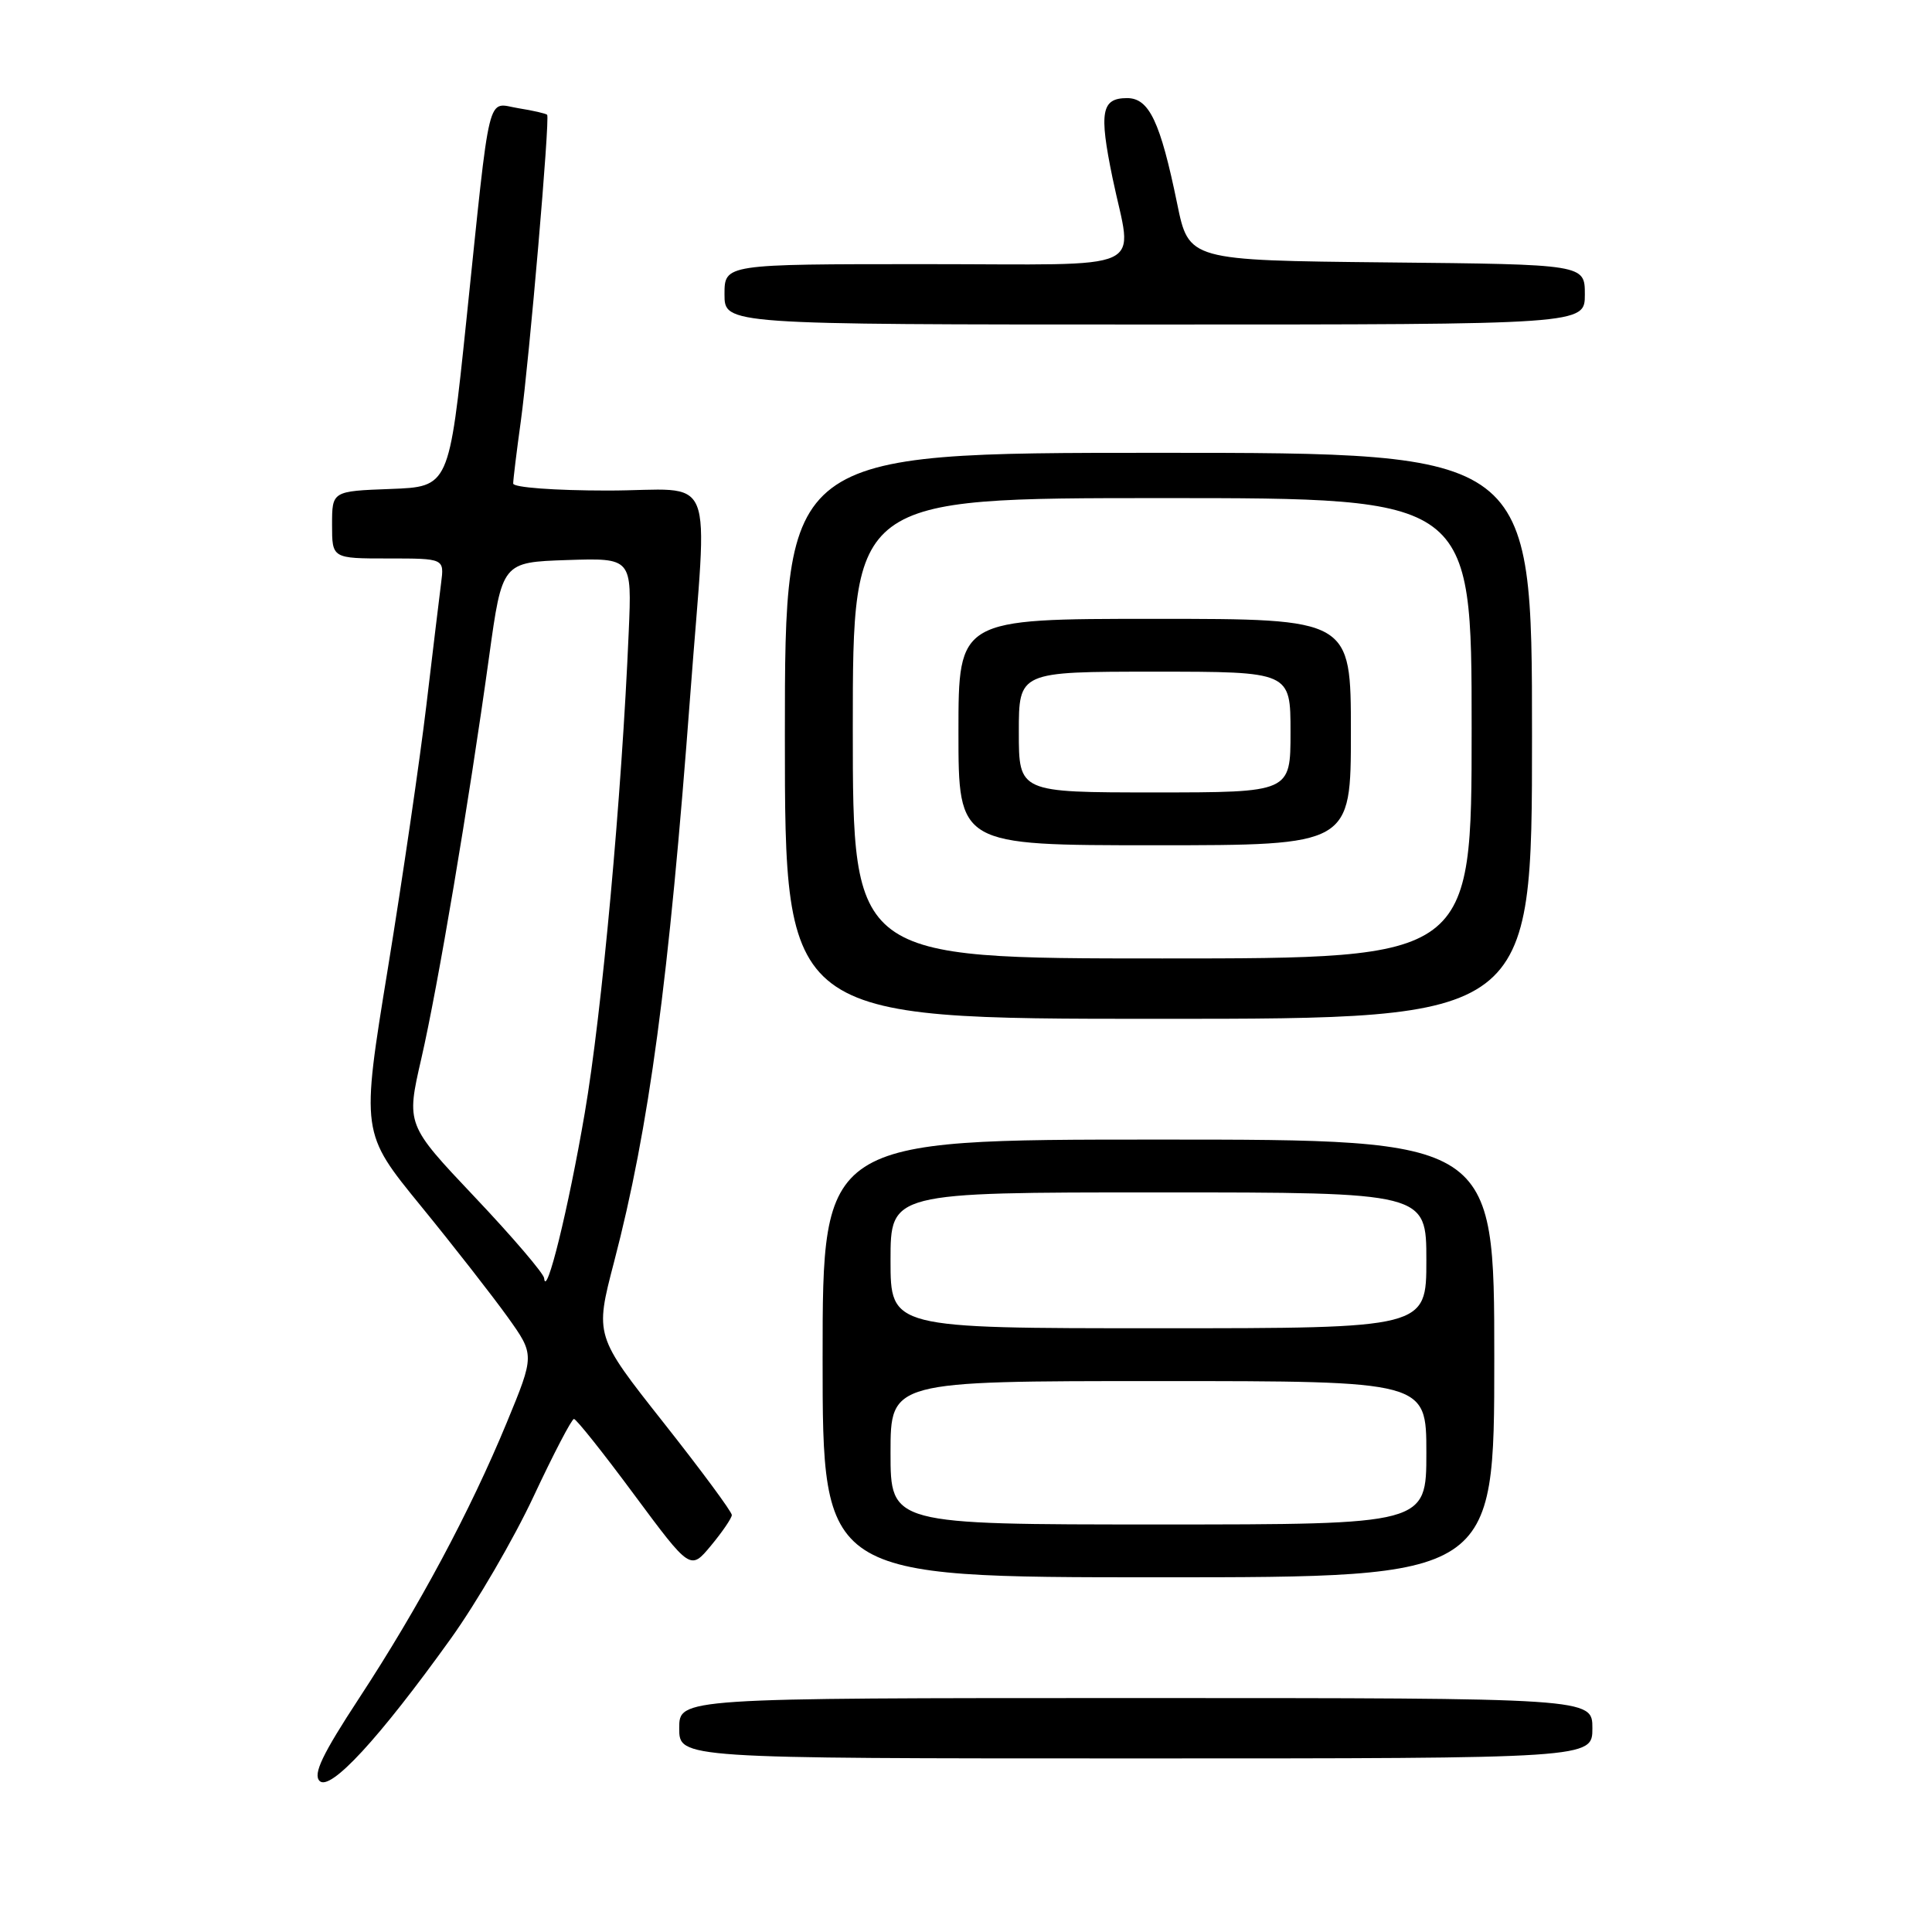 <?xml version="1.0" encoding="UTF-8" standalone="no"?>
<!DOCTYPE svg PUBLIC "-//W3C//DTD SVG 1.1//EN" "http://www.w3.org/Graphics/SVG/1.1/DTD/svg11.dtd" >
<svg xmlns="http://www.w3.org/2000/svg" xmlns:xlink="http://www.w3.org/1999/xlink" version="1.1" viewBox="0 0 256 256">
 <g >
 <path fill="currentColor"
d=" M 59.71 217.16 C 63.13 212.40 68.08 203.90 70.71 198.27 C 73.34 192.65 75.75 188.03 76.05 188.02 C 76.35 188.01 79.94 192.52 84.03 198.05 C 91.48 208.09 91.48 208.09 94.21 204.80 C 95.72 202.98 96.96 201.16 96.97 200.75 C 96.99 200.34 92.91 194.82 87.91 188.49 C 78.82 176.98 78.82 176.98 81.36 167.24 C 86.02 149.40 88.63 129.93 91.47 92.00 C 93.75 61.47 95.18 65.00 80.50 65.00 C 73.48 65.00 68.00 64.59 68.00 64.07 C 68.00 63.56 68.45 59.85 69.01 55.82 C 70.14 47.54 72.89 15.66 72.50 15.21 C 72.36 15.05 70.65 14.65 68.69 14.34 C 64.44 13.65 65.05 11.14 61.79 42.50 C 59.50 64.50 59.50 64.50 51.75 64.79 C 44.00 65.08 44.00 65.08 44.00 69.54 C 44.00 74.00 44.00 74.00 51.44 74.00 C 58.87 74.00 58.87 74.00 58.45 77.25 C 58.22 79.04 57.34 86.35 56.49 93.50 C 55.64 100.65 53.35 116.31 51.40 128.29 C 47.84 150.09 47.84 150.09 55.76 159.79 C 60.12 165.13 65.29 171.76 67.27 174.52 C 70.85 179.53 70.85 179.53 67.14 188.52 C 62.29 200.26 55.52 212.91 47.59 225.01 C 42.71 232.46 41.46 235.07 42.34 235.98 C 43.74 237.41 50.22 230.39 59.71 217.16 Z  M 211.00 229.00 C 211.00 225.00 211.00 225.00 150.50 225.00 C 90.00 225.00 90.00 225.00 90.00 229.00 C 90.00 233.00 90.00 233.00 150.50 233.00 C 211.00 233.00 211.00 233.00 211.00 229.00 Z  M 198.00 180.00 C 198.00 151.00 198.00 151.00 153.50 151.00 C 109.00 151.00 109.00 151.00 109.00 180.00 C 109.00 209.00 109.00 209.00 153.50 209.00 C 198.00 209.00 198.00 209.00 198.00 180.00 Z  M 203.00 97.50 C 203.00 60.00 203.00 60.00 153.50 60.00 C 104.00 60.00 104.00 60.00 104.00 97.50 C 104.00 135.00 104.00 135.00 153.50 135.00 C 203.00 135.00 203.00 135.00 203.00 97.50 Z  M 210.00 39.02 C 210.00 35.03 210.00 35.03 183.76 34.77 C 157.52 34.50 157.52 34.50 155.98 26.98 C 153.75 16.13 152.27 13.00 149.35 13.00 C 145.94 13.00 145.61 14.82 147.41 23.55 C 150.06 36.34 152.97 35.00 122.50 35.00 C 96.00 35.00 96.00 35.00 96.00 39.00 C 96.00 43.00 96.00 43.00 153.00 43.00 C 210.00 43.00 210.00 43.00 210.00 39.02 Z  M 72.10 169.36 C 72.04 168.74 67.91 163.90 62.91 158.62 C 53.82 149.01 53.82 149.01 55.83 140.26 C 58.03 130.68 62.09 106.62 64.81 87.00 C 66.54 74.50 66.54 74.50 75.13 74.21 C 83.73 73.93 83.73 73.93 83.31 83.71 C 82.39 105.43 79.75 134.28 77.48 147.50 C 75.31 160.20 72.35 172.21 72.10 169.36 Z  M 118.00 192.50 C 118.00 183.00 118.00 183.00 153.50 183.00 C 189.00 183.00 189.00 183.00 189.00 192.50 C 189.00 202.00 189.00 202.00 153.50 202.00 C 118.00 202.00 118.00 202.00 118.00 192.50 Z  M 118.00 167.00 C 118.00 158.00 118.00 158.00 153.50 158.00 C 189.00 158.00 189.00 158.00 189.00 167.00 C 189.00 176.00 189.00 176.00 153.50 176.00 C 118.00 176.00 118.00 176.00 118.00 167.00 Z  M 113.00 96.50 C 113.00 66.00 113.00 66.00 154.00 66.00 C 195.00 66.00 195.00 66.00 195.00 96.50 C 195.00 127.00 195.00 127.00 154.00 127.00 C 113.00 127.00 113.00 127.00 113.00 96.50 Z  M 179.00 97.00 C 179.00 82.00 179.00 82.00 153.00 82.00 C 127.00 82.00 127.00 82.00 127.00 97.00 C 127.00 112.00 127.00 112.00 153.00 112.00 C 179.00 112.00 179.00 112.00 179.00 97.00 Z  M 135.00 97.00 C 135.00 89.00 135.00 89.00 153.00 89.00 C 171.00 89.00 171.00 89.00 171.00 97.00 C 171.00 105.00 171.00 105.00 153.00 105.00 C 135.00 105.00 135.00 105.00 135.00 97.00 Z "/>
</g>
</svg>
